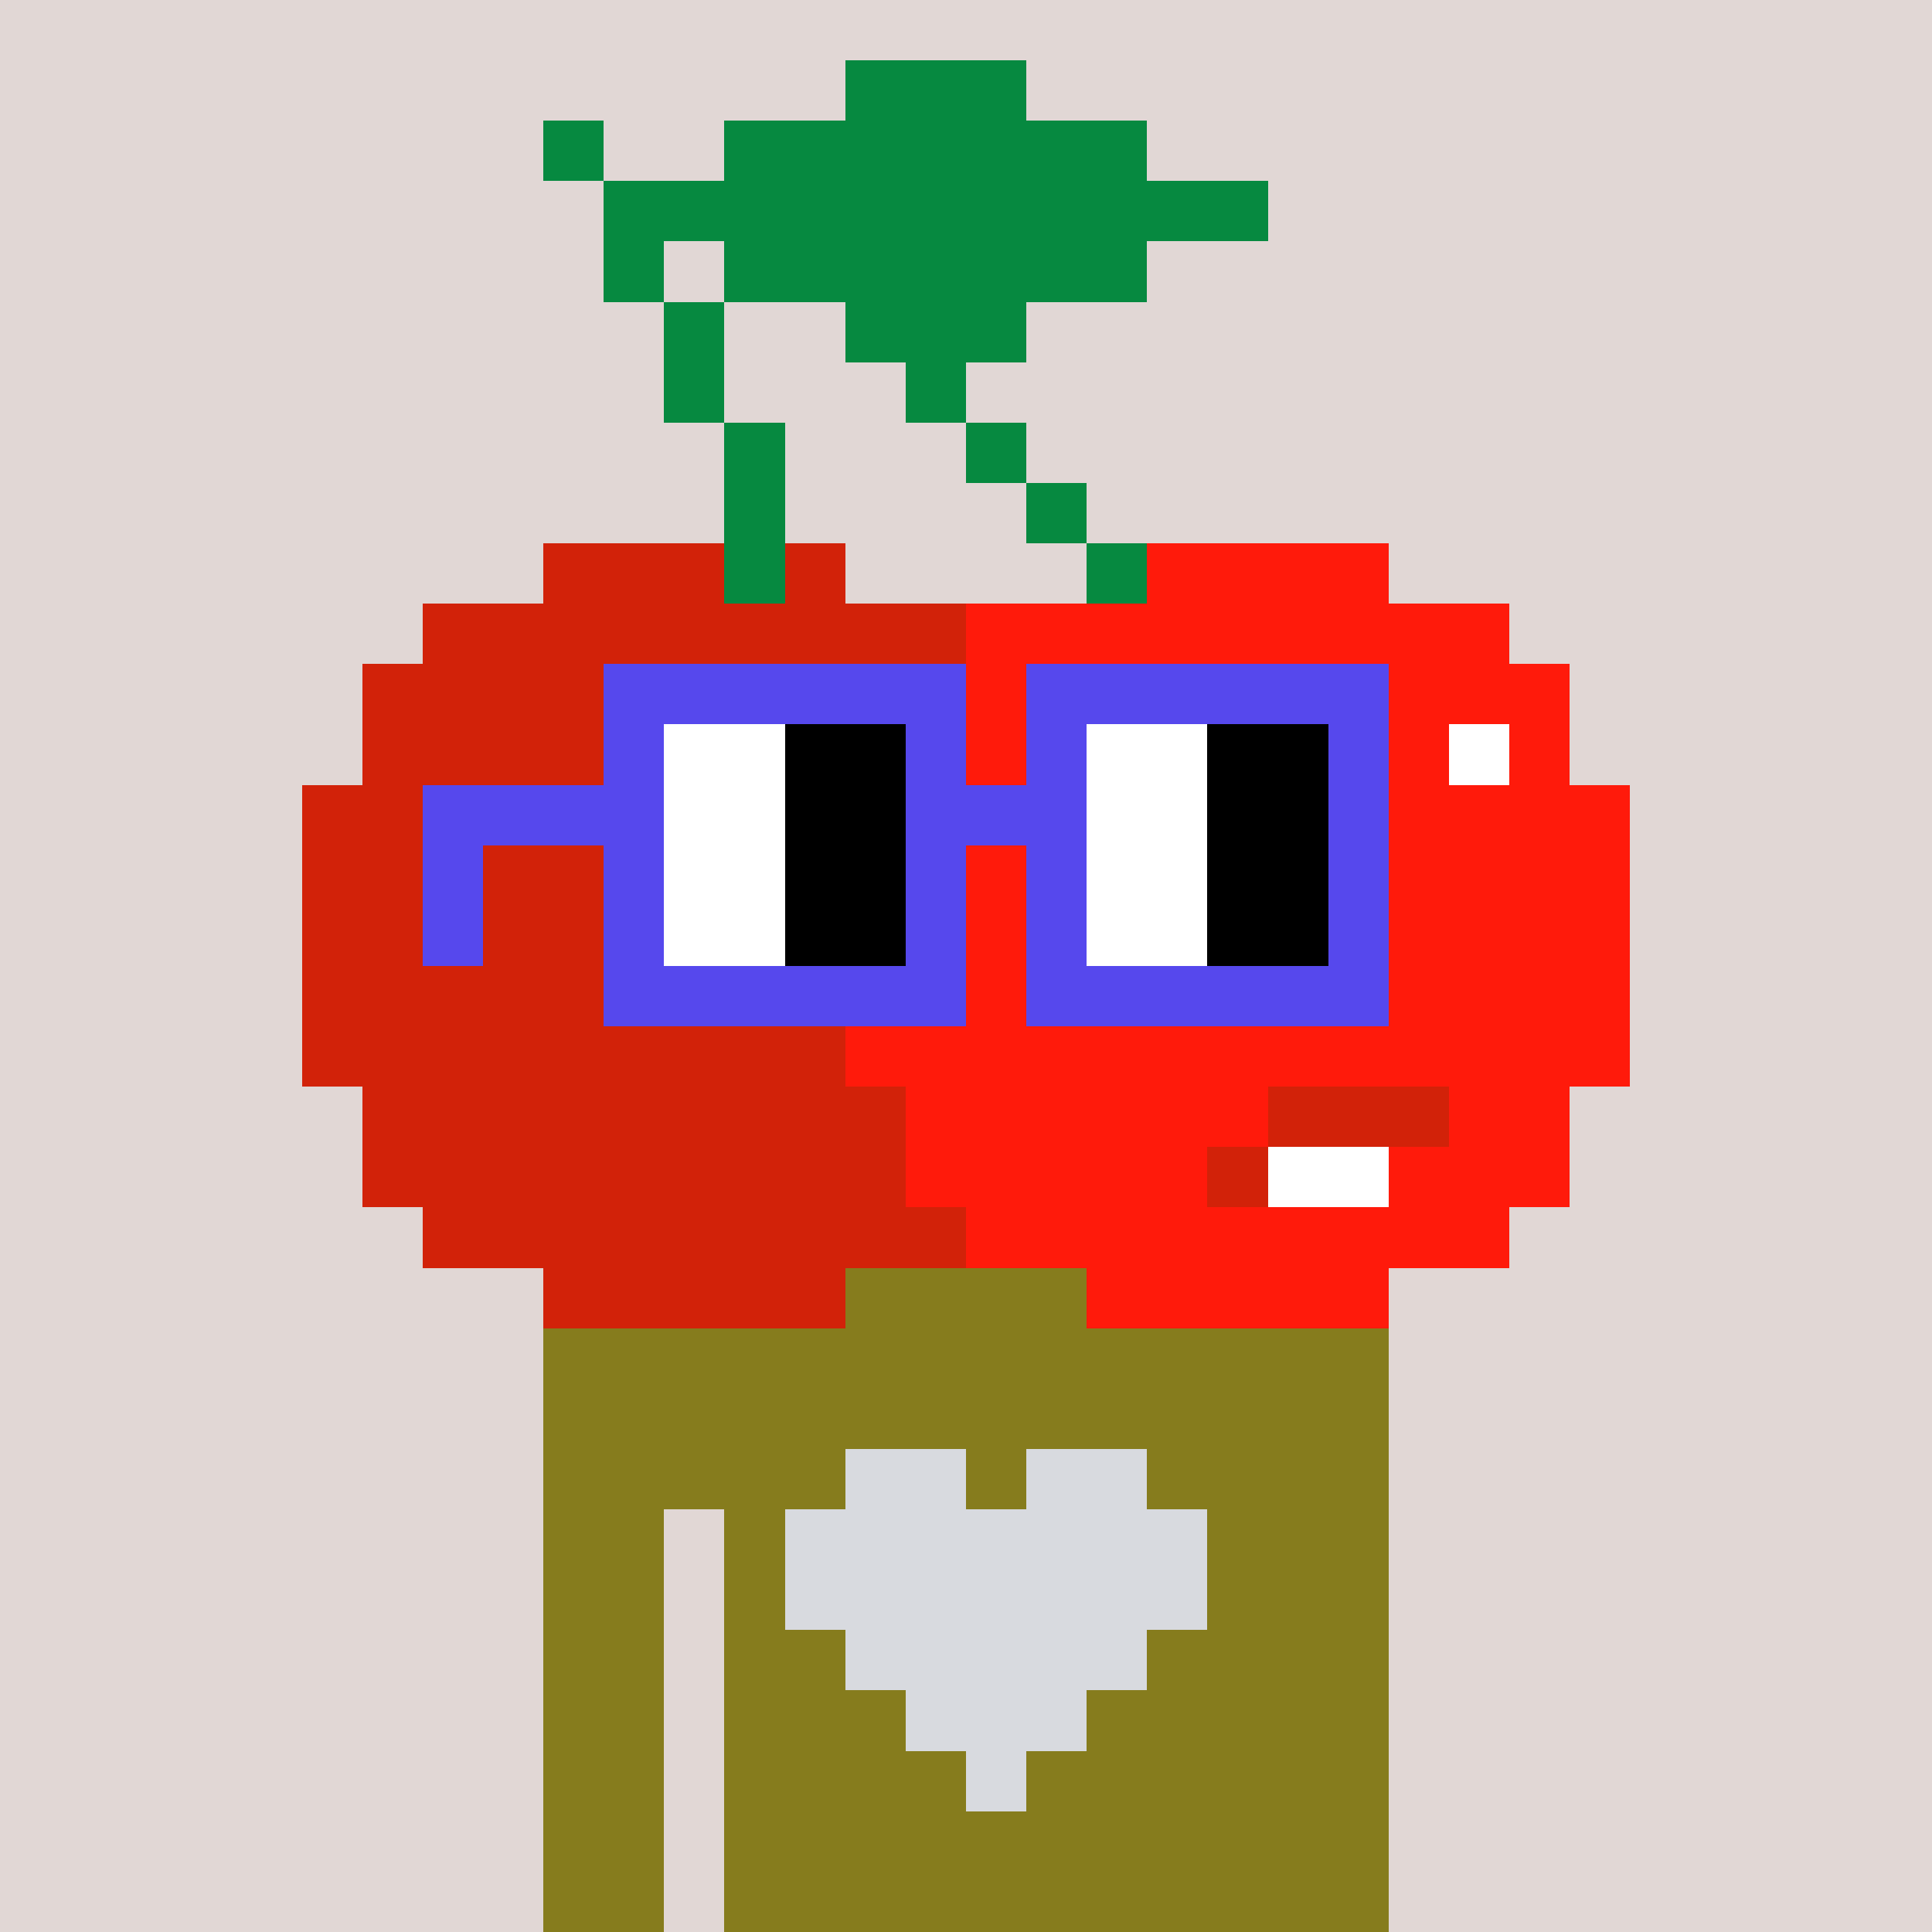 <svg width="320" height="320" viewBox="0 0 320 320" xmlns="http://www.w3.org/2000/svg" shape-rendering="crispEdges"><rect width="100%" height="100%" fill="#e1d7d5" /><rect width="140" height="10" x="90" y="210" fill="#867c1d" /><rect width="140" height="10" x="90" y="220" fill="#867c1d" /><rect width="140" height="10" x="90" y="230" fill="#867c1d" /><rect width="140" height="10" x="90" y="240" fill="#867c1d" /><rect width="20" height="10" x="90" y="250" fill="#867c1d" /><rect width="110" height="10" x="120" y="250" fill="#867c1d" /><rect width="20" height="10" x="90" y="260" fill="#867c1d" /><rect width="110" height="10" x="120" y="260" fill="#867c1d" /><rect width="20" height="10" x="90" y="270" fill="#867c1d" /><rect width="110" height="10" x="120" y="270" fill="#867c1d" /><rect width="20" height="10" x="90" y="280" fill="#867c1d" /><rect width="110" height="10" x="120" y="280" fill="#867c1d" /><rect width="20" height="10" x="90" y="290" fill="#867c1d" /><rect width="110" height="10" x="120" y="290" fill="#867c1d" /><rect width="20" height="10" x="90" y="300" fill="#867c1d" /><rect width="110" height="10" x="120" y="300" fill="#867c1d" /><rect width="20" height="10" x="90" y="310" fill="#867c1d" /><rect width="110" height="10" x="120" y="310" fill="#867c1d" /><rect width="20" height="10" x="140" y="240" fill="#d8dadf" /><rect width="20" height="10" x="170" y="240" fill="#d8dadf" /><rect width="70" height="10" x="130" y="250" fill="#d8dadf" /><rect width="70" height="10" x="130" y="260" fill="#d8dadf" /><rect width="50" height="10" x="140" y="270" fill="#d8dadf" /><rect width="30" height="10" x="150" y="280" fill="#d8dadf" /><rect width="10" height="10" x="160" y="290" fill="#d8dadf" /><rect width="30" height="10" x="140" y="10" fill="#068940" /><rect width="10" height="10" x="90" y="20" fill="#068940" /><rect width="70" height="10" x="120" y="20" fill="#068940" /><rect width="110" height="10" x="100" y="30" fill="#068940" /><rect width="10" height="10" x="100" y="40" fill="#068940" /><rect width="70" height="10" x="120" y="40" fill="#068940" /><rect width="10" height="10" x="110" y="50" fill="#068940" /><rect width="30" height="10" x="140" y="50" fill="#068940" /><rect width="10" height="10" x="110" y="60" fill="#068940" /><rect width="10" height="10" x="150" y="60" fill="#068940" /><rect width="10" height="10" x="120" y="70" fill="#068940" /><rect width="10" height="10" x="160" y="70" fill="#068940" /><rect width="10" height="10" x="120" y="80" fill="#068940" /><rect width="10" height="10" x="170" y="80" fill="#068940" /><rect width="30" height="10" x="90" y="90" fill="#d22209" /><rect width="10" height="10" x="120" y="90" fill="#068940" /><rect width="10" height="10" x="130" y="90" fill="#d22209" /><rect width="10" height="10" x="180" y="90" fill="#068940" /><rect width="40" height="10" x="190" y="90" fill="#ff1a0b" /><rect width="90" height="10" x="70" y="100" fill="#d22209" /><rect width="90" height="10" x="160" y="100" fill="#ff1a0b" /><rect width="90" height="10" x="60" y="110" fill="#d22209" /><rect width="110" height="10" x="150" y="110" fill="#ff1a0b" /><rect width="90" height="10" x="60" y="120" fill="#d22209" /><rect width="90" height="10" x="150" y="120" fill="#ff1a0b" /><rect width="10" height="10" x="240" y="120" fill="#ffffff" /><rect width="10" height="10" x="250" y="120" fill="#ff1a0b" /><rect width="90" height="10" x="50" y="130" fill="#d22209" /><rect width="130" height="10" x="140" y="130" fill="#ff1a0b" /><rect width="90" height="10" x="50" y="140" fill="#d22209" /><rect width="130" height="10" x="140" y="140" fill="#ff1a0b" /><rect width="90" height="10" x="50" y="150" fill="#d22209" /><rect width="130" height="10" x="140" y="150" fill="#ff1a0b" /><rect width="90" height="10" x="50" y="160" fill="#d22209" /><rect width="130" height="10" x="140" y="160" fill="#ff1a0b" /><rect width="90" height="10" x="50" y="170" fill="#d22209" /><rect width="130" height="10" x="140" y="170" fill="#ff1a0b" /><rect width="90" height="10" x="60" y="180" fill="#d22209" /><rect width="60" height="10" x="150" y="180" fill="#ff1a0b" /><rect width="30" height="10" x="210" y="180" fill="#d22209" /><rect width="20" height="10" x="240" y="180" fill="#ff1a0b" /><rect width="90" height="10" x="60" y="190" fill="#d22209" /><rect width="50" height="10" x="150" y="190" fill="#ff1a0b" /><rect width="10" height="10" x="200" y="190" fill="#d22209" /><rect width="20" height="10" x="210" y="190" fill="#ffffff" /><rect width="30" height="10" x="230" y="190" fill="#ff1a0b" /><rect width="90" height="10" x="70" y="200" fill="#d22209" /><rect width="90" height="10" x="160" y="200" fill="#ff1a0b" /><rect width="50" height="10" x="90" y="210" fill="#d22209" /><rect width="50" height="10" x="180" y="210" fill="#ff1a0b" /><rect width="60" height="10" x="100" y="110" fill="#5648ed" /><rect width="60" height="10" x="170" y="110" fill="#5648ed" /><rect width="10" height="10" x="100" y="120" fill="#5648ed" /><rect width="20" height="10" x="110" y="120" fill="#ffffff" /><rect width="20" height="10" x="130" y="120" fill="#000000" /><rect width="10" height="10" x="150" y="120" fill="#5648ed" /><rect width="10" height="10" x="170" y="120" fill="#5648ed" /><rect width="20" height="10" x="180" y="120" fill="#ffffff" /><rect width="20" height="10" x="200" y="120" fill="#000000" /><rect width="10" height="10" x="220" y="120" fill="#5648ed" /><rect width="40" height="10" x="70" y="130" fill="#5648ed" /><rect width="20" height="10" x="110" y="130" fill="#ffffff" /><rect width="20" height="10" x="130" y="130" fill="#000000" /><rect width="30" height="10" x="150" y="130" fill="#5648ed" /><rect width="20" height="10" x="180" y="130" fill="#ffffff" /><rect width="20" height="10" x="200" y="130" fill="#000000" /><rect width="10" height="10" x="220" y="130" fill="#5648ed" /><rect width="10" height="10" x="70" y="140" fill="#5648ed" /><rect width="10" height="10" x="100" y="140" fill="#5648ed" /><rect width="20" height="10" x="110" y="140" fill="#ffffff" /><rect width="20" height="10" x="130" y="140" fill="#000000" /><rect width="10" height="10" x="150" y="140" fill="#5648ed" /><rect width="10" height="10" x="170" y="140" fill="#5648ed" /><rect width="20" height="10" x="180" y="140" fill="#ffffff" /><rect width="20" height="10" x="200" y="140" fill="#000000" /><rect width="10" height="10" x="220" y="140" fill="#5648ed" /><rect width="10" height="10" x="70" y="150" fill="#5648ed" /><rect width="10" height="10" x="100" y="150" fill="#5648ed" /><rect width="20" height="10" x="110" y="150" fill="#ffffff" /><rect width="20" height="10" x="130" y="150" fill="#000000" /><rect width="10" height="10" x="150" y="150" fill="#5648ed" /><rect width="10" height="10" x="170" y="150" fill="#5648ed" /><rect width="20" height="10" x="180" y="150" fill="#ffffff" /><rect width="20" height="10" x="200" y="150" fill="#000000" /><rect width="10" height="10" x="220" y="150" fill="#5648ed" /><rect width="60" height="10" x="100" y="160" fill="#5648ed" /><rect width="60" height="10" x="170" y="160" fill="#5648ed" /></svg>